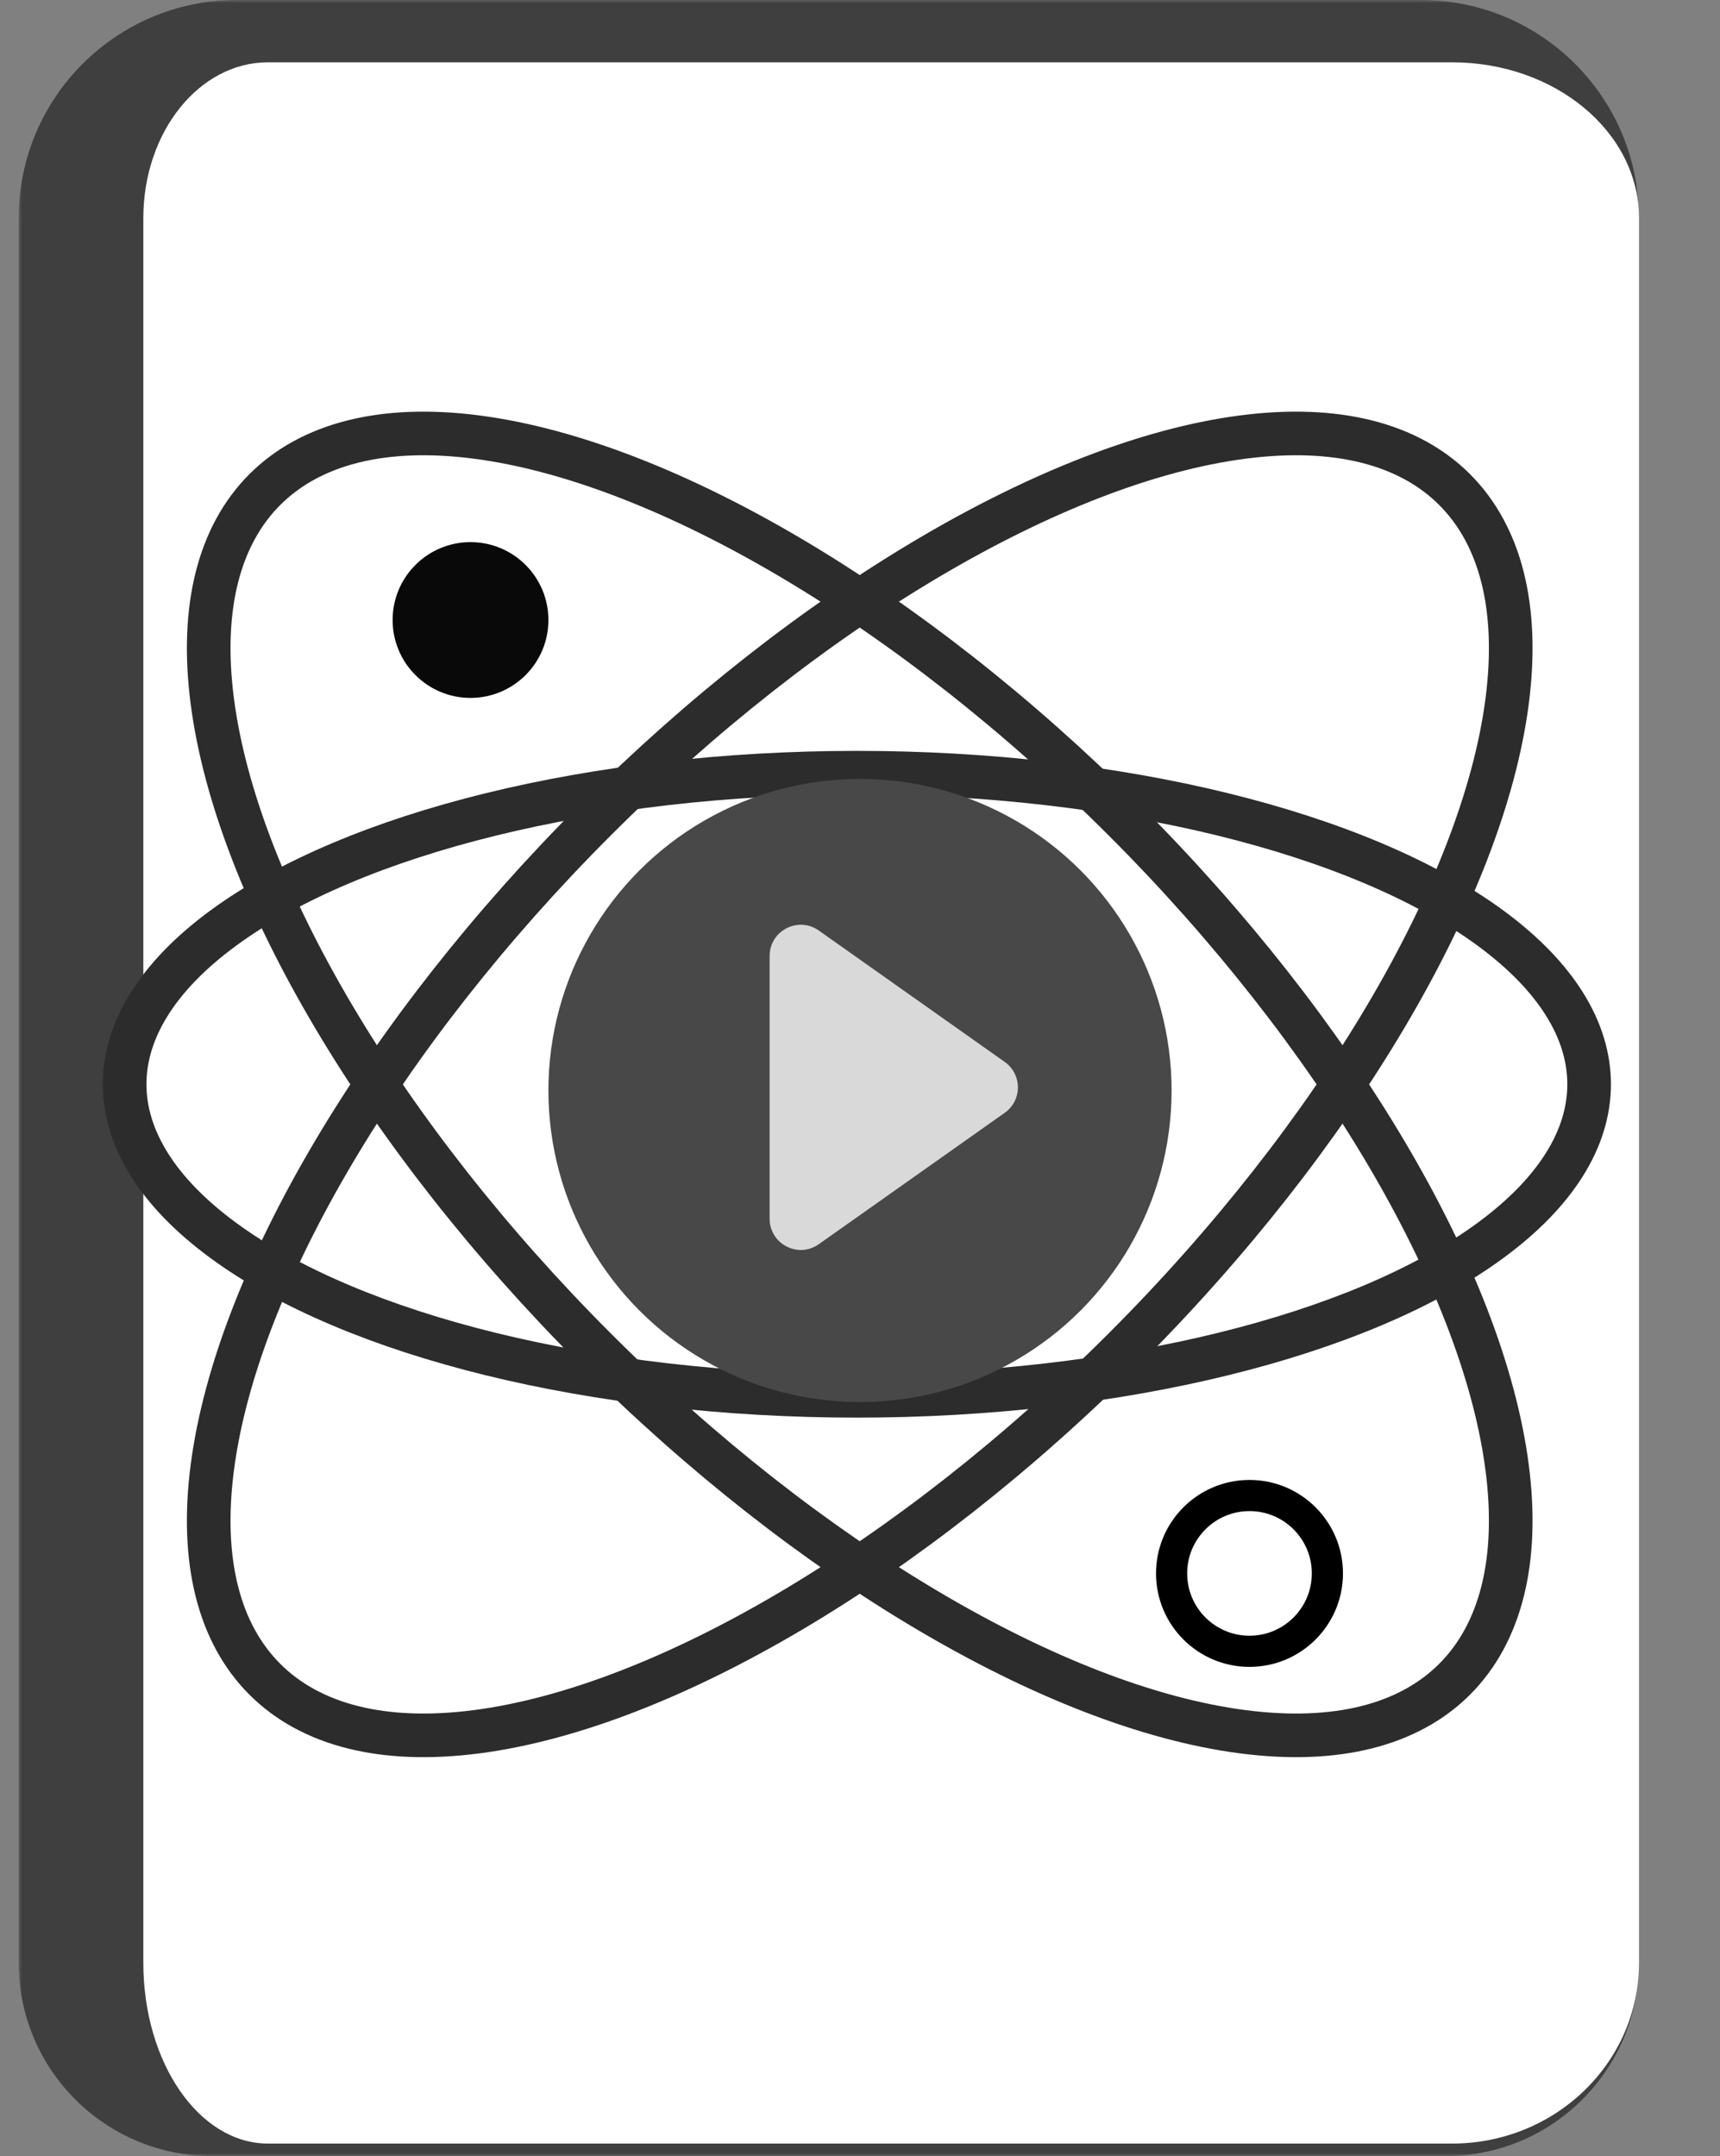 <svg width="276" height="346" viewBox="0 0 276 346" fill="none" xmlns="http://www.w3.org/2000/svg">
<rect x="0" y="0" width="276" height="346" fill="#808080" stroke="none"/>
<mask id="path-1-outside-1_1_17" maskUnits="userSpaceOnUse" x="3" y="0" width="260" height="346" fill="black">
<rect fill="white" x="3" width="260" height="346"/>
<path d="M13 35C13 18.431 26.431 5 43 5H233C249.569 5 263 18.431 263 35V315C263 331.569 249.569 345 233 345H43C26.431 345 13 331.569 13 315V35Z"/>
</mask>
<path d="M13 35C13 18.431 26.431 5 43 5H233C249.569 5 263 18.431 263 35V315C263 331.569 249.569 345 233 345H43C26.431 345 13 331.569 13 315V35Z" fill="white"/>
<path d="M3 35C3 15.67 18.67 0 38 0H228C247.33 0 263 15.67 263 35C263 21.193 249.569 10 233 10H43C31.954 10 23 21.193 23 35H3ZM263 315C263 332.121 249.121 346 232 346H34C16.879 346 3 332.121 3 315H23C23 331.016 31.954 344 43 344H233C249.569 344 263 331.016 263 315ZM34 346C16.879 346 3 332.121 3 315V35C3 15.67 18.67 0 38 0L43 10C31.954 10 23 21.193 23 35V315C23 331.016 31.954 344 43 344L34 346ZM263 5V345V5Z" fill="#3F3F3F" mask="url(#path-1-outside-1_1_17)"/>
<ellipse cx="137.955" cy="174.025" rx="60" ry="135" transform="rotate(45 137.955 174.025)" stroke="#2C2C2C" stroke-width="7" stroke-linecap="round"/>
<ellipse cx="137.955" cy="174.025" rx="60" ry="135" transform="rotate(-45 137.955 174.025)" stroke="#2C2C2C" stroke-width="7" stroke-linecap="round"/>
<ellipse cx="137.5" cy="174" rx="50" ry="117.5" transform="rotate(-90 137.5 174)" stroke="#2C2C2C" stroke-width="7" stroke-linecap="round"/>
<circle cx="75.5" cy="99.5" r="12.5" fill="#090909"/>
<circle cx="200.5" cy="252.5" r="12.5" fill="white" stroke="black" stroke-width="5"/>
<circle cx="138" cy="175" r="50" fill="#484848"/>
<path d="M161.223 170.417C164.042 172.409 164.042 176.591 161.223 178.583L131.386 199.671C128.074 202.011 123.5 199.643 123.5 195.587L123.5 153.413C123.5 149.357 128.074 146.989 131.386 149.329L161.223 170.417Z" fill="#D9D9D9"/>
</svg>
